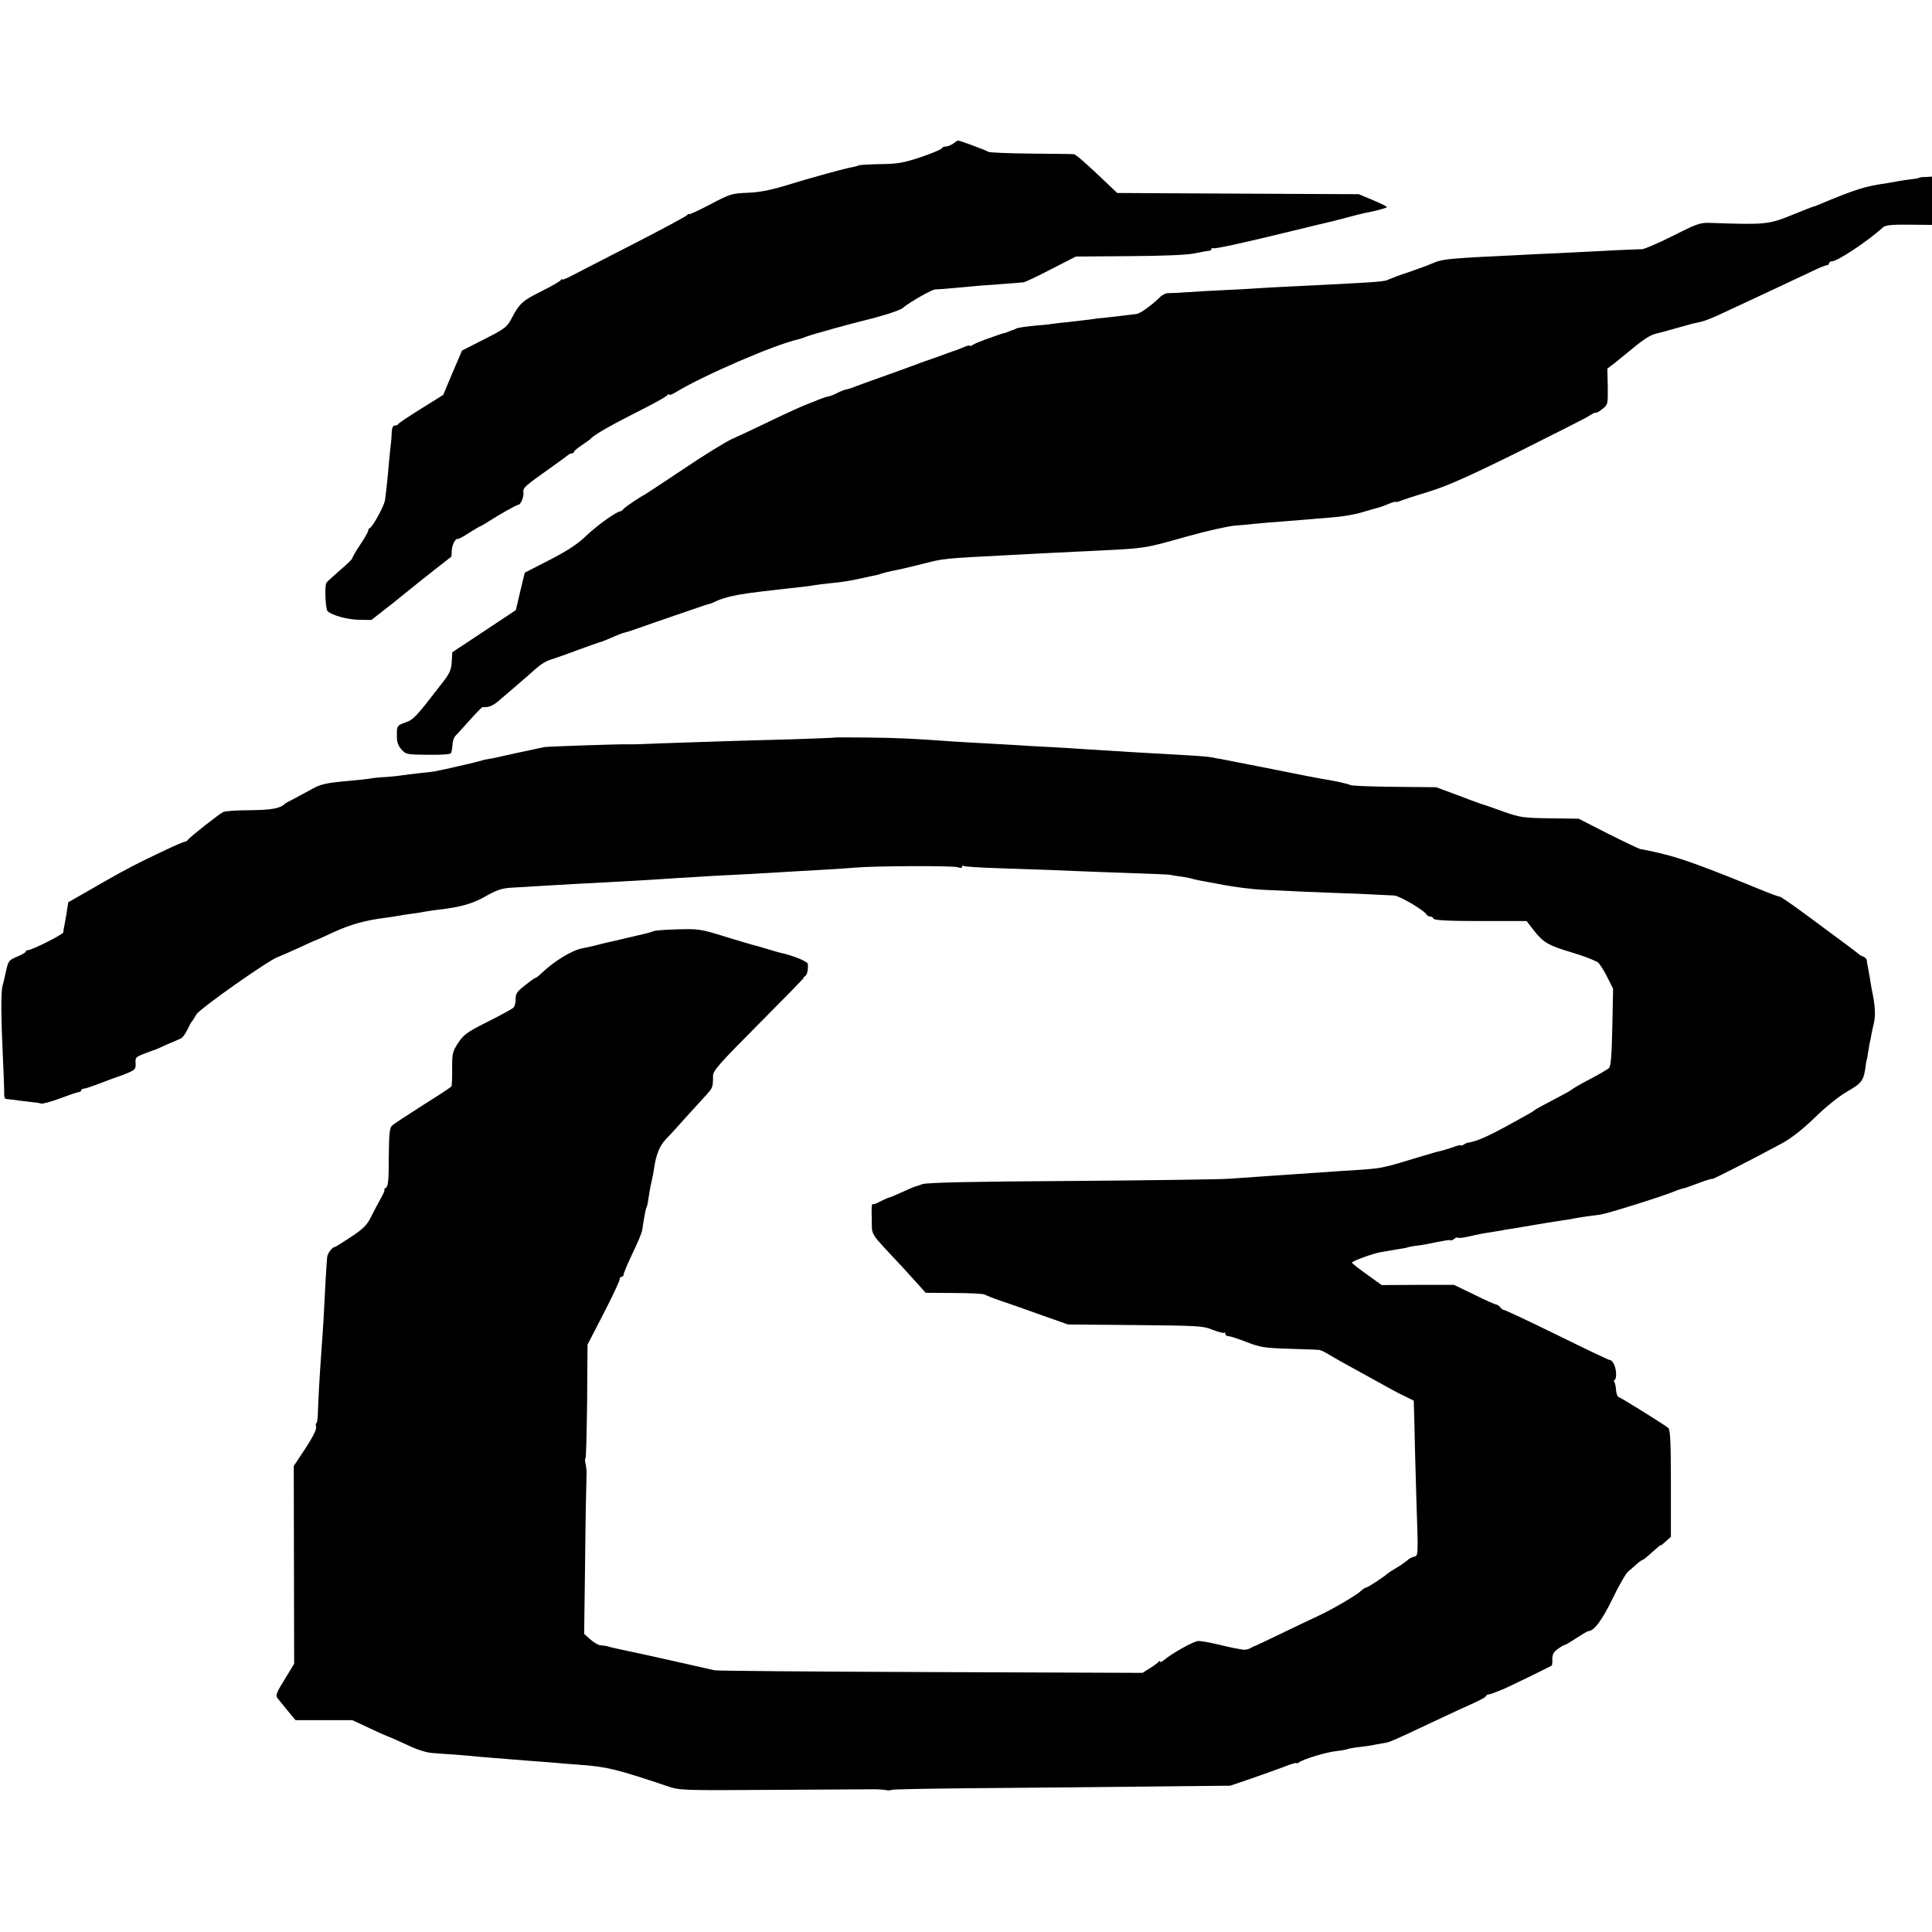 <?xml version="1.0" standalone="no"?>
<!DOCTYPE svg PUBLIC "-//W3C//DTD SVG 20010904//EN"
 "http://www.w3.org/TR/2001/REC-SVG-20010904/DTD/svg10.dtd">
<svg version="1.0" xmlns="http://www.w3.org/2000/svg"
 width="976pt" height="976pt" viewBox="0 0 976 976"
 preserveAspectRatio="xMidYMid meet">
<g transform="translate(0,976) scale(0.1,-0.1)"
fill="#000000" stroke="none">
<path d="M4816 9035 c-11 -8 -28 -15 -37 -15 -10 0 -19 -4 -21 -9 -1 -5 -48
-25 -104 -44 -87 -29 -116 -35 -204 -36 -57 -1 -107 -4 -110 -6 -4 -2 -18 -6
-32 -9 -41 -7 -212 -54 -338 -93 -83 -25 -137 -35 -196 -37 -77 -3 -86 -6
-187 -59 -59 -31 -107 -53 -107 -49 0 4 -4 2 -8 -4 -4 -6 -127 -72 -273 -147
-146 -75 -287 -147 -313 -161 -25 -13 -46 -21 -46 -18 0 4 -4 2 -8 -4 -4 -6
-46 -30 -94 -54 -95 -47 -113 -62 -149 -130 -29 -55 -34 -59 -157 -121 l-98
-50 -48 -112 -47 -112 -112 -70 c-62 -38 -113 -73 -115 -77 -2 -5 -10 -8 -18
-8 -9 0 -14 -12 -15 -32 -1 -18 -2 -44 -4 -58 -2 -14 -6 -52 -9 -85 -8 -95
-16 -167 -21 -201 -4 -30 -62 -135 -77 -142 -5 -2 -8 -8 -8 -13 0 -6 -18 -37
-40 -70 -22 -33 -40 -64 -40 -69 0 -4 -28 -32 -63 -61 -34 -30 -65 -58 -68
-63 -10 -14 -5 -134 6 -144 24 -21 100 -42 158 -43 l63 -1 110 86 c60 48 118
95 129 104 17 14 153 121 164 129 2 1 3 15 3 30 0 15 7 37 14 48 8 11 14 16
14 12 0 -4 24 8 52 26 29 19 60 37 68 40 8 4 27 15 42 25 51 33 138 82 146 82
13 0 30 42 26 64 -3 21 9 32 131 118 44 31 85 62 92 67 7 6 17 11 23 11 5 0
10 3 10 8 0 4 17 18 38 32 20 14 39 27 42 30 21 24 98 68 290 165 52 27 98 53
102 59 4 6 8 7 8 3 0 -5 15 0 33 11 139 85 498 240 617 267 8 2 29 8 45 15 25
10 238 69 310 86 34 8 38 10 100 28 33 10 67 23 75 30 39 32 150 95 166 94 11
0 53 3 94 7 116 11 138 13 242 20 54 4 103 8 110 9 7 1 69 30 138 66 l125 64
270 2 c173 1 292 6 330 14 33 7 66 13 73 13 6 0 12 4 12 9 0 5 3 7 8 4 8 -5
154 27 407 89 83 20 159 39 170 41 11 2 54 13 95 24 41 11 84 22 95 24 41 7
107 24 111 29 3 3 -28 18 -68 35 l-74 31 -240 1 c-131 1 -406 2 -610 3 l-370
2 -55 52 c-99 95 -154 143 -164 144 -5 1 -102 2 -215 3 -113 1 -211 5 -217 9
-14 9 -145 57 -153 57 -3 0 -14 -7 -24 -15z"/>
<path d="M9695 8862 c-2 -2 -19 -6 -37 -7 -18 -2 -49 -7 -68 -10 -19 -4 -44
-8 -55 -10 -110 -15 -162 -31 -350 -110 -11 -5 -22 -9 -25 -9 -5 -1 -56 -21
-105 -41 -119 -49 -136 -51 -415 -41 -50 2 -68 -4 -190 -66 -74 -37 -144 -67
-155 -67 -11 0 -69 -2 -130 -5 -132 -7 -289 -15 -405 -20 -473 -23 -467 -22
-535 -51 -16 -7 -66 -25 -109 -40 -44 -14 -88 -31 -99 -36 -22 -12 -33 -13
-452 -34 -55 -2 -134 -7 -175 -9 -41 -3 -129 -8 -195 -11 -66 -3 -154 -8 -195
-11 -41 -3 -85 -5 -97 -5 -12 1 -33 -9 -45 -22 -41 -40 -98 -81 -116 -83 -19
-3 -109 -13 -160 -19 -18 -1 -51 -5 -75 -9 -23 -3 -69 -8 -102 -12 -33 -3 -73
-8 -90 -10 -16 -3 -55 -7 -85 -9 -52 -5 -92 -11 -97 -15 -2 -2 -6 -3 -10 -5
-5 -1 -16 -5 -25 -9 -9 -4 -22 -9 -30 -10 -7 -2 -20 -6 -28 -9 -8 -3 -37 -13
-65 -23 -27 -10 -56 -22 -62 -27 -7 -5 -13 -7 -13 -3 0 3 -17 -1 -37 -10 -21
-9 -42 -17 -48 -18 -5 -2 -17 -6 -25 -9 -17 -7 -99 -36 -115 -41 -5 -2 -17 -6
-25 -9 -8 -4 -85 -31 -170 -62 -85 -30 -162 -58 -170 -62 -8 -3 -23 -8 -33
-10 -10 -1 -31 -10 -47 -18 -16 -8 -37 -17 -47 -18 -10 -2 -27 -8 -38 -12 -11
-5 -40 -16 -65 -26 -25 -9 -108 -47 -185 -84 -77 -37 -168 -80 -202 -95 -33
-16 -144 -84 -244 -152 -101 -67 -188 -125 -194 -128 -25 -12 -101 -64 -106
-72 -3 -5 -10 -10 -15 -11 -21 -2 -116 -70 -173 -124 -43 -42 -96 -76 -185
-122 l-125 -64 -23 -95 -22 -94 -161 -107 -160 -106 -3 -49 c-2 -40 -10 -58
-50 -109 -133 -172 -142 -182 -185 -197 -41 -15 -42 -17 -42 -62 -1 -34 5 -53
22 -73 23 -26 27 -27 134 -28 64 -1 113 2 117 8 3 5 7 24 8 42 0 17 7 38 15
46 8 7 40 44 73 80 32 36 61 66 65 65 26 -3 50 6 76 28 97 83 130 111 150 129
64 58 83 71 115 82 19 6 80 27 135 48 55 20 105 38 110 39 16 4 47 17 83 33
18 8 40 16 50 18 9 2 37 11 62 20 25 9 110 39 190 66 171 59 163 56 173 58 4
0 20 7 35 14 15 8 50 19 77 25 54 12 88 17 265 37 108 12 138 15 155 19 11 2
52 7 90 11 39 3 101 13 139 22 37 8 73 16 80 17 6 1 20 5 31 9 11 3 32 9 47
12 46 9 69 14 153 35 119 30 97 28 445 46 52 3 129 7 170 9 41 2 125 6 185 9
349 17 308 11 545 77 96 27 204 51 240 54 36 3 85 7 110 10 25 3 79 7 120 10
41 3 98 8 125 10 28 3 87 7 132 11 45 3 113 14 150 25 37 11 75 22 84 24 8 2
32 10 52 19 20 8 37 13 37 11 0 -3 12 0 28 6 15 6 79 27 142 46 86 26 200 76
450 200 184 92 347 174 361 184 14 10 28 16 31 14 2 -2 17 6 33 19 28 22 28
25 27 113 l-2 91 37 28 c20 16 61 50 92 75 58 48 91 68 119 74 9 2 51 13 92
25 41 11 82 23 90 25 8 2 29 6 45 10 17 4 57 20 90 35 33 16 94 44 135 63 70
32 209 98 341 160 31 15 61 27 67 27 7 0 12 5 12 10 0 6 7 10 15 10 27 0 177
99 257 171 14 12 42 15 133 14 l115 -1 0 122 0 122 -31 -2 c-17 0 -32 -2 -34
-4z"/>
<path d="M4217 6034 c-1 -1 -101 -5 -222 -9 -276 -7 -471 -14 -650 -20 -77 -3
-146 -6 -152 -5 -7 0 -19 0 -25 0 -44 1 -398 -11 -418 -14 -14 -3 -79 -17
-145 -31 -66 -15 -129 -29 -140 -30 -11 -1 -27 -5 -35 -8 -14 -5 -195 -47
-230 -53 -8 -2 -42 -6 -75 -9 -33 -4 -73 -9 -90 -11 -16 -3 -53 -7 -81 -9 -29
-1 -69 -5 -90 -9 -22 -3 -68 -8 -104 -11 -119 -11 -141 -16 -193 -46 -29 -16
-68 -37 -87 -47 -19 -9 -37 -19 -40 -22 -24 -24 -69 -32 -177 -33 -65 0 -127
-4 -137 -10 -21 -11 -168 -126 -177 -140 -3 -5 -10 -9 -15 -9 -5 0 -52 -20
-104 -45 -136 -64 -180 -87 -300 -155 -25 -14 -76 -44 -115 -66 l-70 -40 -10
-63 c-6 -35 -12 -67 -13 -71 -1 -5 -2 -13 -2 -18 0 -10 -159 -90 -179 -90 -6
0 -11 -3 -11 -7 0 -5 -20 -16 -44 -26 -41 -17 -44 -22 -55 -70 -6 -29 -14 -63
-18 -77 -9 -30 -8 -161 2 -370 4 -85 7 -165 6 -177 0 -13 3 -23 7 -24 4 -1 18
-3 32 -4 14 -2 50 -7 80 -10 30 -3 61 -7 68 -10 7 -2 49 9 95 26 45 17 88 32
95 32 6 0 12 4 12 9 0 4 6 8 13 8 7 0 48 14 92 31 44 17 85 32 90 33 6 1 26
10 46 18 32 14 36 20 34 47 -2 28 1 32 44 48 25 10 48 18 51 19 3 0 30 12 60
26 30 13 63 27 72 31 9 3 24 23 34 44 10 21 20 40 23 43 4 3 14 19 23 35 16
29 367 276 413 291 11 4 57 24 103 45 46 22 85 39 87 39 1 0 42 18 91 41 82
38 159 60 264 73 25 3 54 8 65 10 11 2 40 7 65 10 25 3 56 8 69 11 12 2 44 7
70 10 101 11 168 30 223 61 71 40 92 47 148 50 25 1 86 5 135 8 115 7 241 14
380 21 61 3 139 8 175 10 36 2 106 7 155 10 50 3 124 7 165 10 41 2 129 7 195
10 66 4 143 8 170 10 28 2 106 6 175 10 69 4 150 9 180 12 102 9 495 10 518 2
14 -5 22 -5 22 2 0 6 4 8 9 4 5 -3 83 -8 173 -11 90 -3 208 -7 263 -9 55 -3
179 -7 275 -11 214 -7 335 -12 335 -14 0 -1 16 -3 35 -6 19 -2 46 -7 60 -10
14 -4 34 -9 45 -11 11 -2 69 -13 129 -24 60 -11 148 -22 195 -24 118 -6 297
-14 479 -20 84 -4 168 -8 186 -9 30 -3 156 -78 164 -98 2 -4 10 -8 17 -8 7 0
15 -5 17 -11 3 -8 72 -12 237 -12 l233 0 41 -53 c45 -56 72 -71 182 -104 66
-20 100 -33 135 -50 8 -4 29 -36 47 -71 l32 -64 -4 -194 c-3 -142 -7 -198 -17
-207 -7 -6 -49 -31 -93 -54 -44 -23 -86 -47 -93 -53 -7 -6 -32 -20 -55 -32
-88 -46 -132 -70 -137 -75 -3 -3 -14 -10 -25 -16 -11 -6 -42 -23 -70 -39 -139
-77 -190 -100 -245 -109 -3 -1 -11 -5 -17 -9 -7 -5 -13 -6 -13 -3 0 3 -19 -1
-41 -10 -23 -8 -51 -16 -63 -19 -12 -2 -50 -13 -86 -24 -229 -69 -197 -63
-405 -76 -136 -9 -174 -12 -290 -20 -55 -4 -127 -9 -160 -11 -33 -2 -91 -7
-130 -9 -38 -3 -394 -8 -790 -11 -509 -3 -730 -8 -755 -16 -19 -7 -37 -13 -40
-13 -3 -1 -31 -13 -64 -28 -32 -15 -61 -27 -65 -27 -3 0 -23 -9 -43 -19 -19
-11 -38 -17 -41 -14 -3 3 -5 -31 -3 -75 2 -89 -16 -60 154 -242 33 -36 73 -80
89 -98 l29 -33 144 -1 c80 0 150 -4 155 -8 6 -4 44 -19 85 -33 41 -14 134 -46
205 -72 l130 -46 340 -3 c318 -3 343 -4 391 -24 29 -11 55 -18 58 -15 3 4 6 1
6 -5 0 -7 7 -12 15 -12 9 0 50 -13 93 -30 70 -27 91 -30 222 -34 80 -2 146 -5
148 -6 1 -1 5 -3 10 -4 4 -1 18 -9 32 -17 14 -9 86 -50 160 -90 74 -41 148
-82 165 -91 16 -9 47 -25 69 -35 l38 -19 4 -144 c1 -80 6 -235 9 -345 10 -312
11 -292 -15 -300 -11 -3 -26 -12 -32 -19 -7 -6 -31 -23 -53 -36 -22 -13 -42
-26 -45 -29 -11 -12 -101 -71 -108 -71 -5 0 -17 -8 -28 -18 -25 -23 -143 -92
-214 -125 -30 -14 -113 -53 -185 -88 -71 -35 -132 -63 -135 -64 -3 0 -14 -6
-25 -12 -11 -6 -29 -9 -40 -6 -11 2 -29 5 -40 7 -11 2 -51 11 -88 20 -38 9
-79 16 -93 16 -22 0 -134 -62 -176 -98 -10 -8 -18 -11 -18 -6 0 5 -4 4 -8 -2
-4 -5 -24 -20 -44 -32 l-36 -23 -1069 4 c-587 2 -1079 6 -1093 9 -20 5 -218
49 -325 73 -38 8 -170 37 -185 40 -8 2 -17 4 -20 5 -10 4 -26 7 -46 8 -11 1
-35 15 -52 30 l-31 28 5 385 c2 211 6 398 7 414 1 17 -1 42 -4 57 -4 14 -5 29
-1 32 3 3 6 134 8 289 l2 284 81 157 c45 87 81 164 81 172 0 8 5 14 10 14 6 0
10 5 10 10 0 6 16 46 36 88 45 95 56 123 59 142 10 67 17 106 22 113 2 4 7 24
9 44 3 20 9 57 15 82 6 25 12 58 14 73 9 63 28 111 58 142 18 18 66 71 107
117 41 45 87 96 103 113 27 31 29 35 29 92 1 26 33 62 232 262 127 128 229
232 226 232 -3 0 0 4 6 8 12 7 17 32 15 62 -1 13 -75 43 -136 56 -5 1 -37 10
-70 20 -33 10 -64 19 -70 20 -5 1 -69 20 -141 42 -125 39 -136 40 -242 37 -61
-1 -115 -6 -120 -9 -5 -3 -41 -13 -78 -21 -38 -9 -78 -18 -89 -21 -11 -3 -29
-7 -40 -9 -47 -11 -66 -15 -82 -20 -10 -3 -43 -10 -73 -16 -53 -11 -141 -65
-205 -126 -13 -13 -27 -23 -30 -23 -3 0 -27 -17 -53 -38 -40 -31 -48 -42 -47
-70 0 -18 -5 -38 -13 -44 -7 -6 -65 -38 -129 -70 -102 -51 -121 -65 -148 -106
-29 -44 -31 -53 -31 -130 1 -46 -1 -87 -4 -91 -3 -4 -68 -47 -145 -95 -77 -49
-147 -95 -155 -103 -12 -11 -15 -43 -16 -159 0 -115 -3 -148 -15 -155 -8 -5
-11 -9 -7 -9 4 0 -5 -21 -20 -47 -15 -27 -37 -69 -50 -95 -18 -37 -39 -57 -99
-97 -42 -28 -79 -51 -83 -51 -11 0 -34 -30 -37 -49 -1 -9 -5 -61 -8 -116 -8
-162 -14 -266 -20 -340 -11 -151 -18 -282 -19 -332 -1 -29 -4 -53 -8 -53 -3 0
-4 -8 -1 -19 3 -12 -17 -51 -54 -108 l-59 -89 1 -500 1 -499 -48 -79 c-41 -66
-47 -81 -36 -95 7 -9 30 -37 52 -64 l39 -47 144 0 143 0 88 -41 c48 -23 92
-42 97 -43 6 -2 46 -20 90 -40 49 -24 99 -40 130 -42 28 -2 79 -6 115 -8 36
-3 97 -8 135 -12 72 -6 121 -10 235 -19 36 -2 90 -7 120 -9 30 -3 91 -8 135
-11 140 -10 189 -22 445 -108 64 -22 74 -22 535 -19 259 1 488 3 510 3 22 0
49 -2 60 -4 11 -3 24 -2 29 1 5 3 176 6 380 8 204 2 587 5 851 8 l480 5 100
34 c55 19 130 46 168 60 37 15 67 24 67 20 0 -3 6 -1 13 4 20 16 138 52 190
57 27 3 52 8 55 10 4 2 30 7 57 10 28 3 64 8 80 12 17 3 39 7 50 9 21 2 49 14
220 95 61 29 135 63 165 77 93 41 125 58 128 66 2 4 7 7 12 7 5 0 21 5 37 12
15 6 30 12 33 13 13 4 245 117 249 121 2 2 4 17 3 34 0 22 7 35 28 50 15 11
31 20 35 20 4 0 30 16 59 35 29 19 56 35 60 35 28 0 69 54 122 163 32 67 68
129 79 138 11 9 31 26 44 38 13 12 27 21 30 21 3 0 25 18 49 40 23 21 42 37
42 34 0 -3 11 6 25 19 l26 23 0 269 c0 206 -3 271 -13 281 -14 13 -235 151
-252 157 -5 2 -11 17 -12 34 -1 17 -5 36 -9 42 -3 6 -2 11 3 11 4 0 7 16 6 36
-3 35 -18 64 -34 64 -4 0 -124 57 -266 127 -143 70 -262 126 -266 125 -3 -1
-12 5 -18 13 -7 8 -17 15 -22 15 -5 0 -55 22 -111 50 l-102 49 -183 0 -182 -1
-75 54 c-41 29 -75 56 -75 59 0 8 104 46 144 53 16 3 50 9 75 13 51 8 60 10
64 12 1 1 17 4 36 7 19 2 44 6 55 8 90 19 122 24 125 20 2 -2 10 1 18 8 7 6
16 8 19 5 3 -3 31 1 62 8 31 8 75 16 97 19 23 4 50 8 62 10 11 3 38 7 59 10
22 4 64 11 94 16 65 11 101 17 155 25 23 3 52 8 65 11 14 2 39 7 55 9 17 2 48
6 70 9 35 5 316 93 370 116 22 9 47 17 55 18 3 0 35 12 73 26 37 14 67 23 67
20 0 -4 206 101 354 181 44 24 103 70 163 128 56 55 123 109 165 133 74 42 83
55 93 129 2 17 4 30 5 30 1 0 3 11 5 25 2 14 6 39 9 55 4 17 9 41 11 55 3 14
8 36 11 50 10 39 7 91 -10 170 -2 14 -8 43 -11 65 -4 22 -8 47 -10 55 -2 8 -4
21 -4 28 -1 7 -9 16 -18 19 -10 4 -20 9 -23 13 -3 3 -39 31 -80 61 -41 31
-128 94 -192 142 -65 48 -122 87 -127 87 -5 0 -47 15 -93 34 -278 114 -399
158 -493 181 -57 14 -110 25 -116 25 -6 0 -79 35 -163 77 l-151 77 -145 2
c-135 2 -151 4 -235 34 -49 18 -94 33 -100 35 -5 1 -17 5 -25 8 -8 3 -60 22
-115 43 l-100 37 -211 2 c-117 1 -216 5 -222 9 -10 6 -87 23 -142 31 -14 2
-117 22 -230 45 -238 47 -258 51 -285 56 -11 1 -31 5 -44 8 -13 3 -74 8 -135
11 -196 11 -383 22 -486 29 -41 3 -129 8 -195 12 -66 3 -145 8 -175 10 -30 2
-93 5 -140 8 -47 2 -125 7 -175 10 -211 15 -269 18 -428 20 -92 1 -168 1 -170
0z"/>
</g>
</svg>

